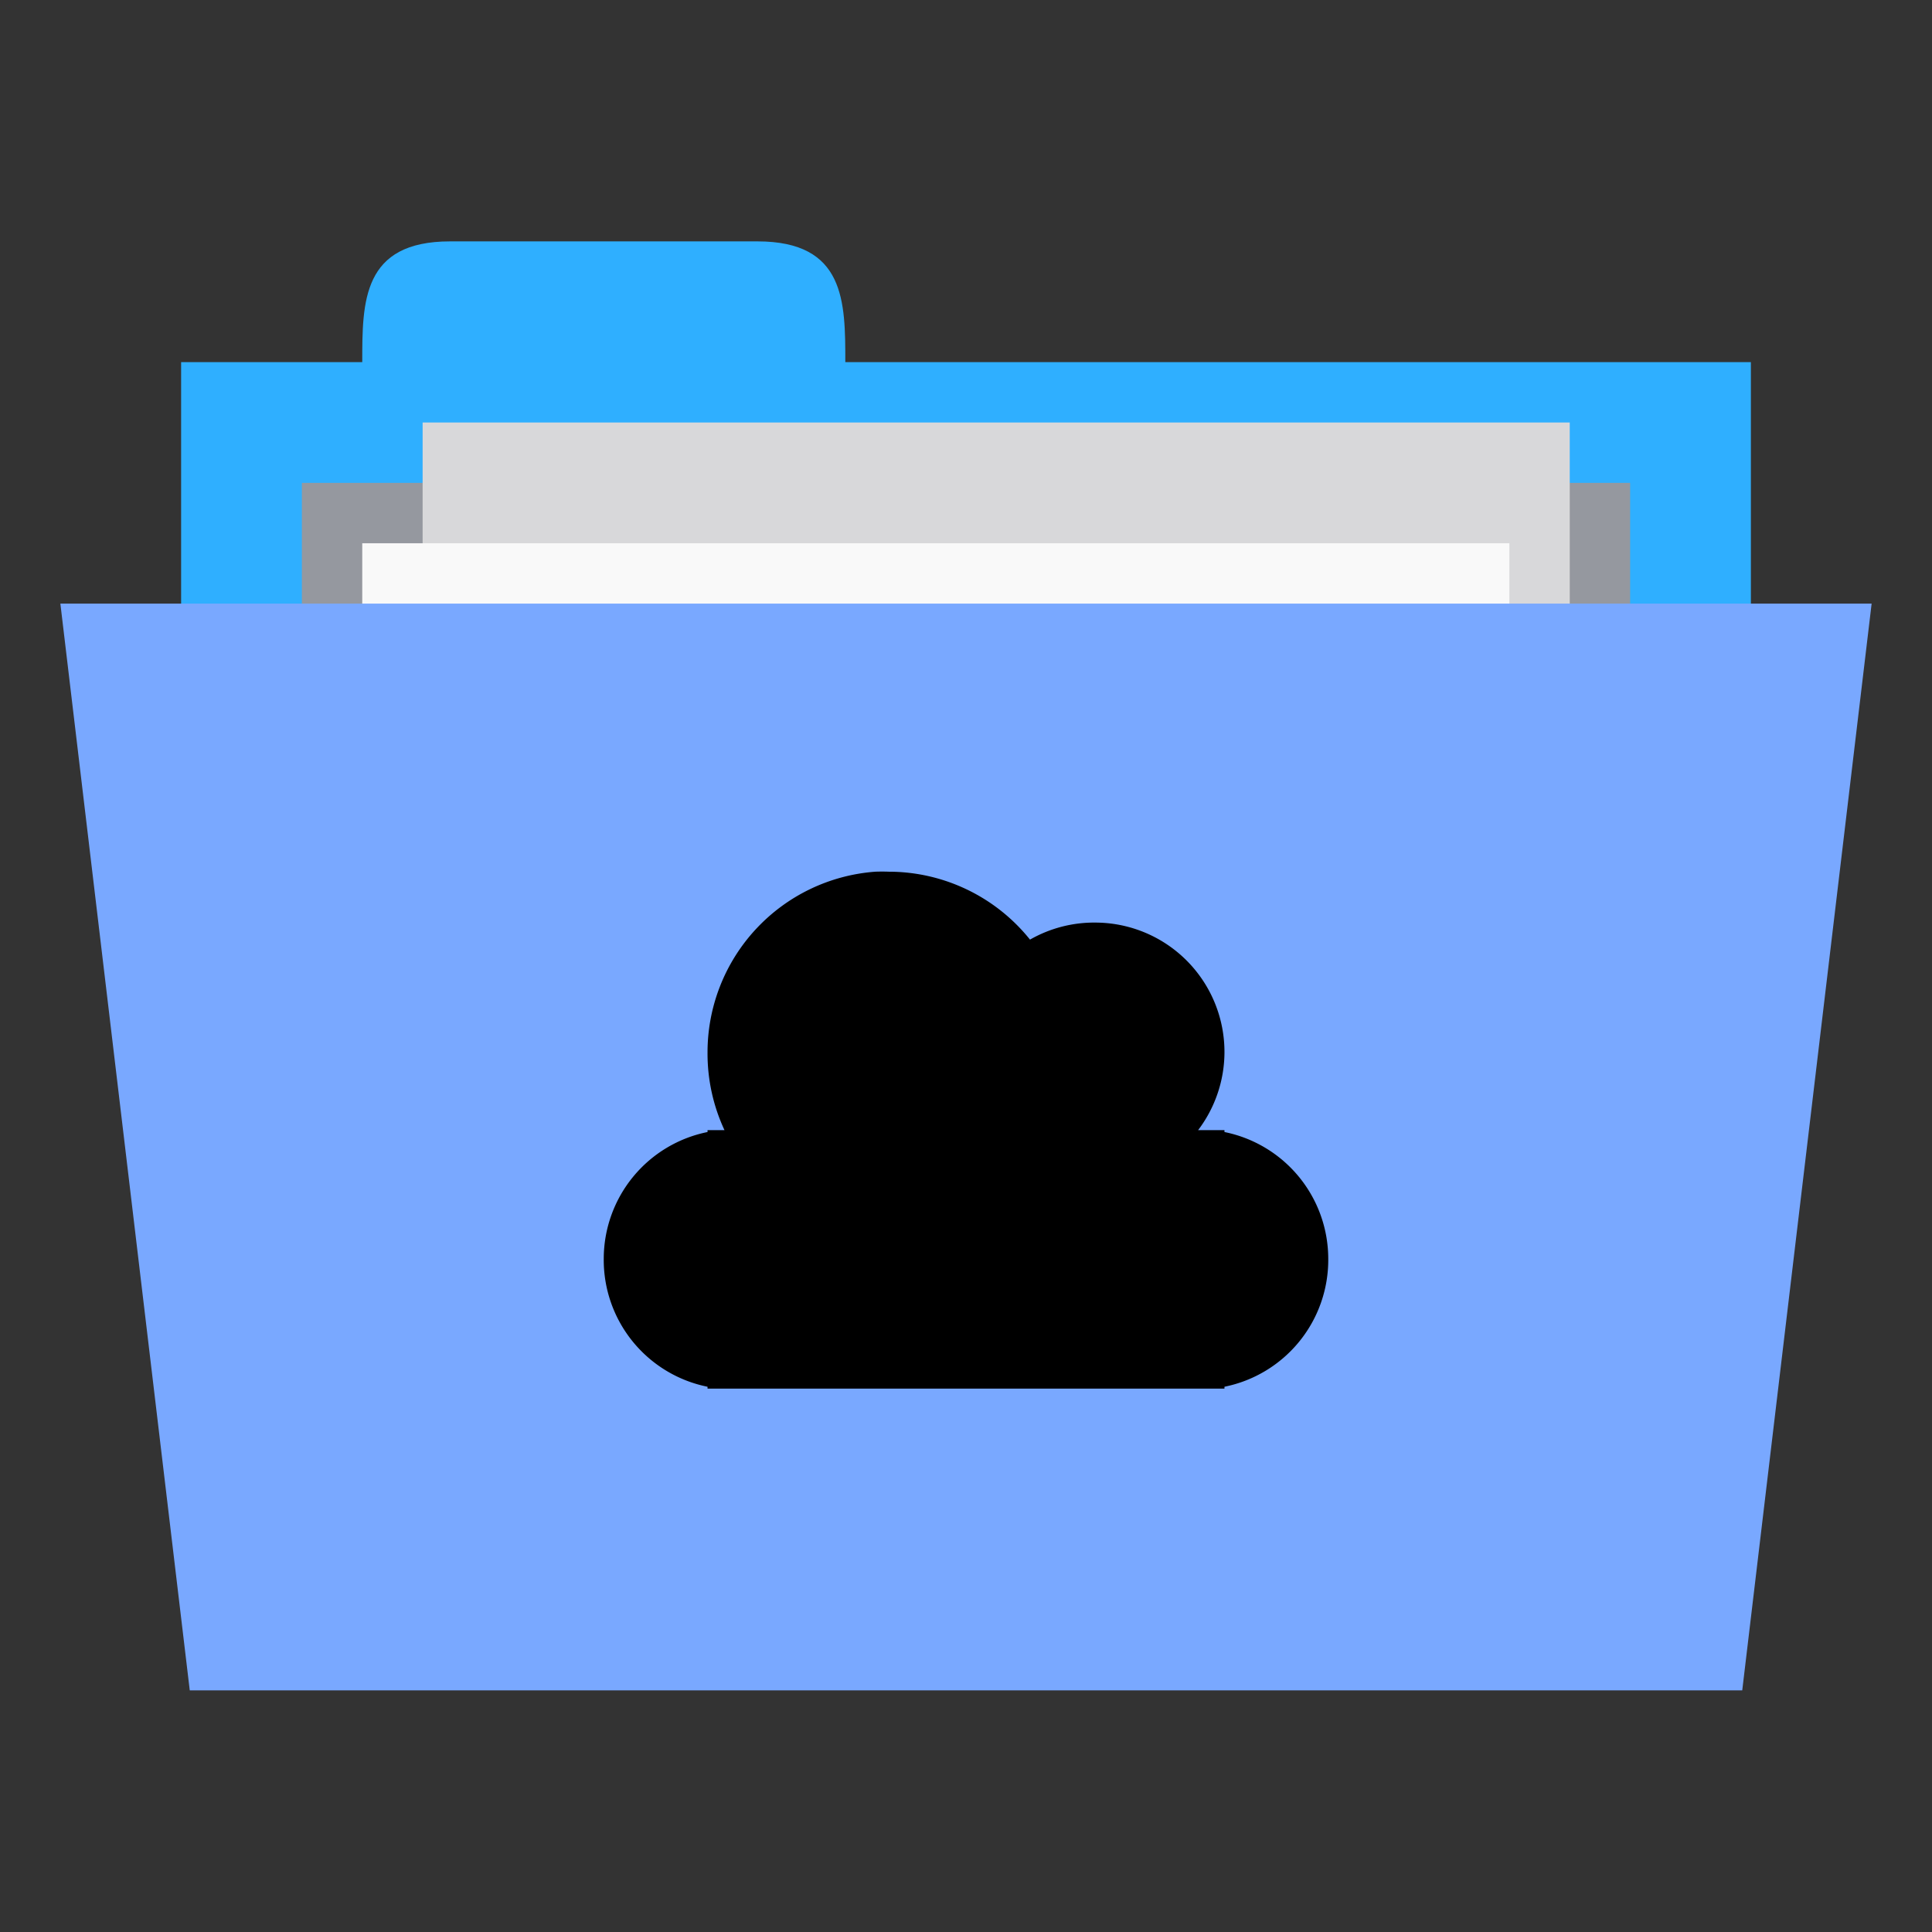 <svg xmlns="http://www.w3.org/2000/svg" viewBox="0 0 32 32">
 <rect x="0" y="0" width="32" height="32" fill="#333333" stroke="none"/>
 <g transform="translate(0,-1020.362)">
  <rect width="26" height="10" x="3" y="1026.36" style="fill:#2fafff;fill-opacity:1;stroke:none"/>
  <path d="m 6 1026.36 c 0 -1 0 -2 1.455 -2 l 5.091 0 c 1.455 0 1.455 1 1.455 2 l 0 1 -8 0 z" style="fill:#2fafff;fill-opacity:1;stroke:none"/>
  <path d="m 5 1028.36 22 0 0 4.968 -22 0 z" style="fill:#95989f;fill-opacity:1;stroke:none"/>
  <rect y="1027.36" x="7" height="13" width="19" style="fill:#d8d8da;fill-opacity:1;stroke:none"/>
  <rect width="19" height="13" x="6" y="1029.36" style="fill:#f9f9f9;fill-opacity:1;stroke:none"/>
  <path d="m 1 1030.36 30 0 -2.143 18 -25.714 0 z" style="fill:#79a8ff;fill-opacity:1;stroke:none"/>
  <path d="M 14.5 14.438 A 3 3 0 0 0 11.719 17.438 A 3 3 0 0 0 12 18.719 L 11.719 18.719 L 11.719 18.75 A 2.143 2.143 0 0 0 10 20.844 A 2.143 2.143 0 0 0 11.719 22.969 L 11.719 23 L 11.938 23 L 12.281 23 L 19.656 23 L 20 23 L 20.281 23 L 20.281 22.969 A 2.143 2.143 0 0 0 22 20.844 A 2.143 2.143 0 0 0 20.281 18.75 L 20.281 18.719 L 20.06 18.719 L 19.844 18.719 A 2.143 2.143 0 0 0 20.281 17.438 A 2.143 2.143 0 0 0 18.16 15.281 A 2.143 2.143 0 0 0 17.06 15.563 A 3 3 0 0 0 14.719 14.438 A 3 3 0 0 0 14.5 14.438 z" transform="translate(0,1020.362)" style="fill:#000000;opacity:1;fill-opacity:1;stroke:none"/>
 </g>
</svg>
